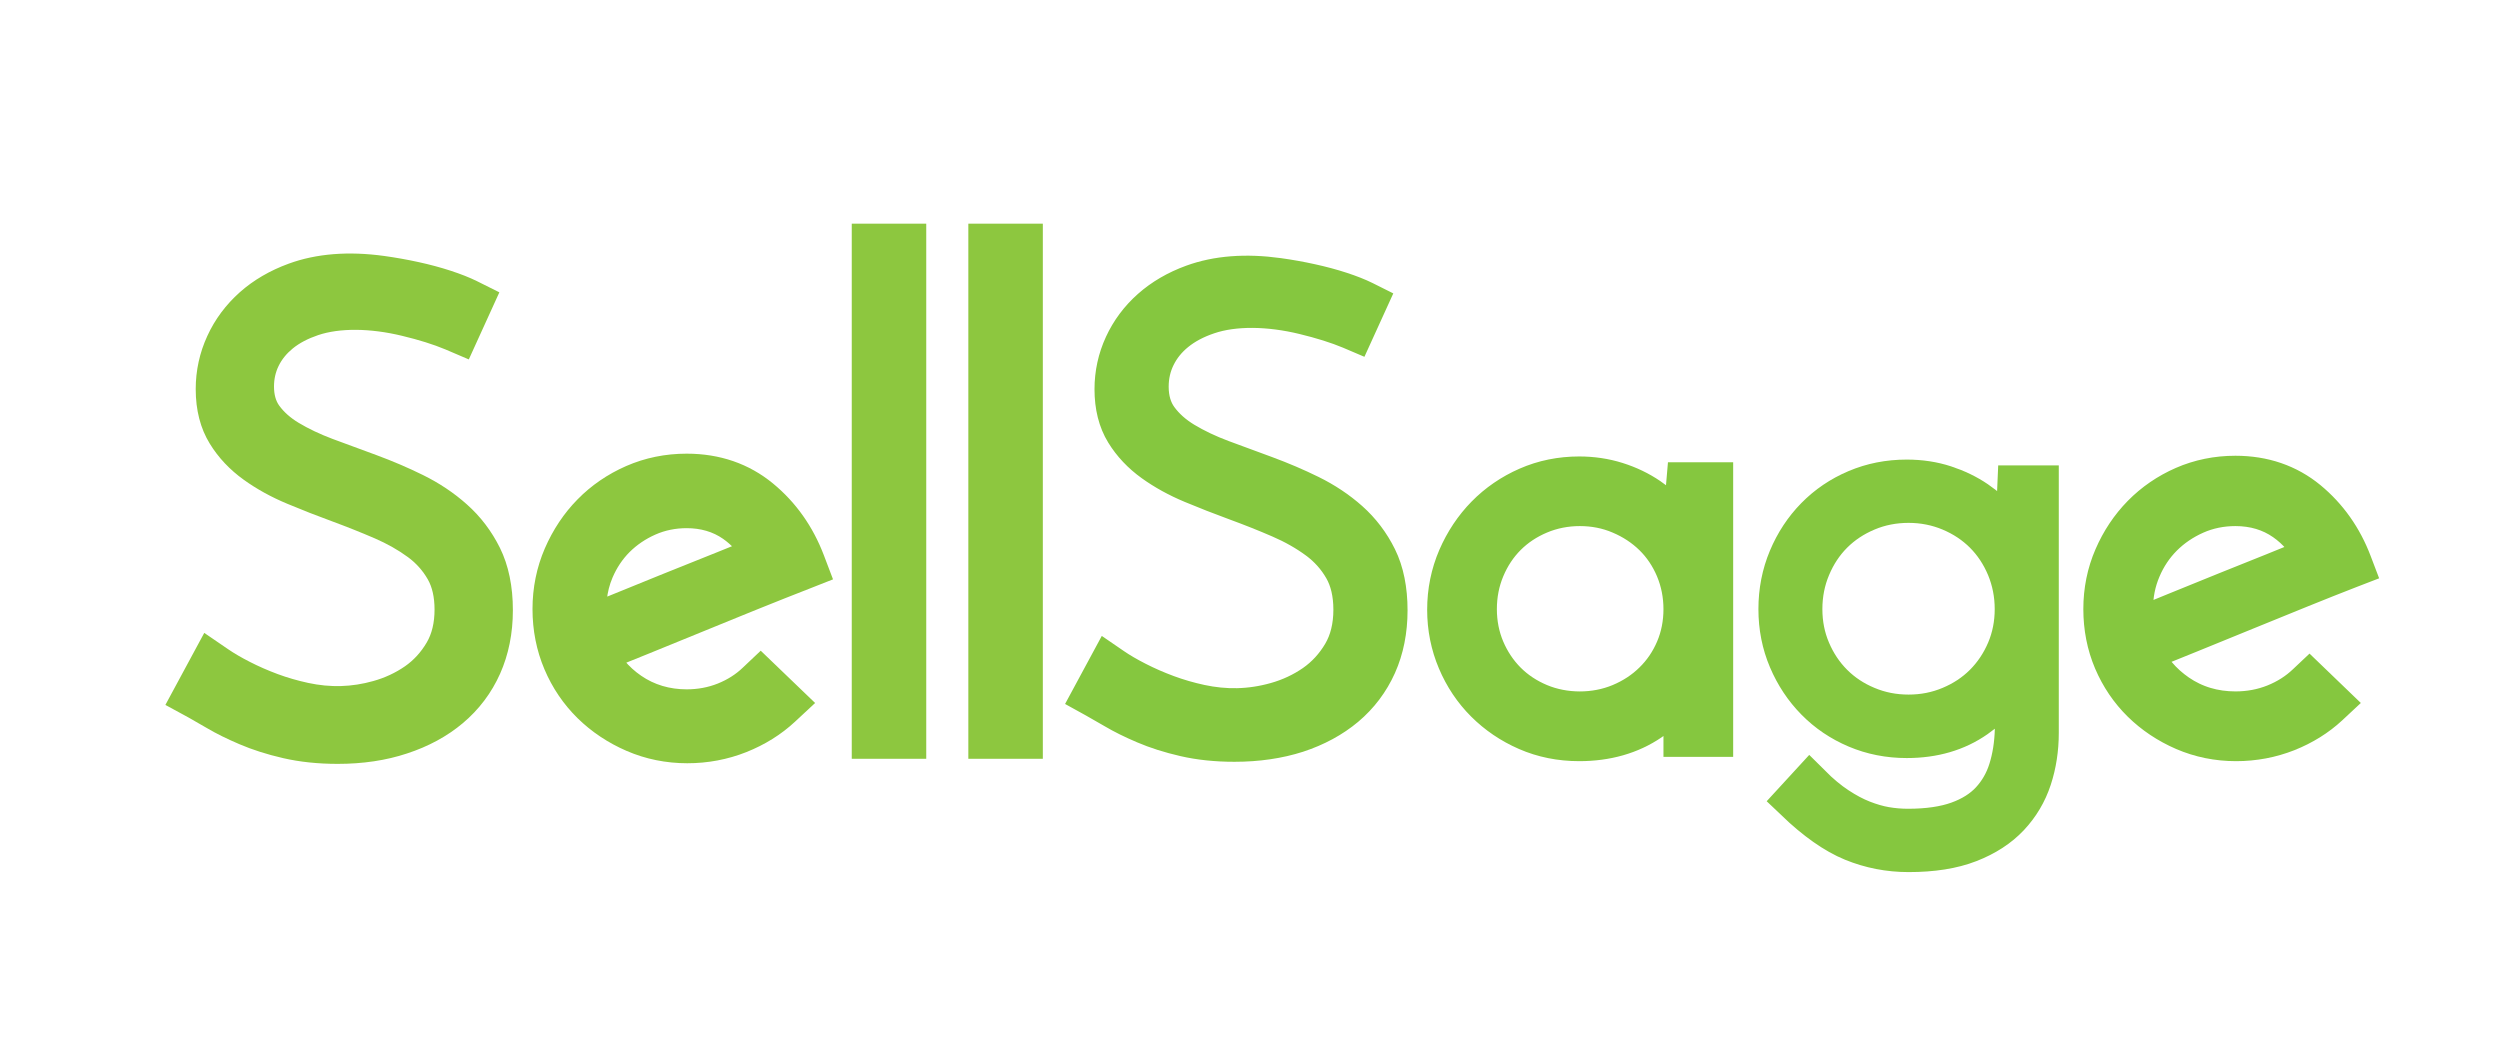 <?xml version="1.0" encoding="UTF-8"?> <!-- Generator: Adobe Illustrator 24.1.0, SVG Export Plug-In . SVG Version: 6.00 Build 0) --> <svg xmlns="http://www.w3.org/2000/svg" xmlns:xlink="http://www.w3.org/1999/xlink" version="1.1" id="Layer_1" x="0px" y="0px" viewBox="0 0 600 250" style="enable-background:new 0 0 600 250;" xml:space="preserve"> <style type="text/css"> .st0{fill:#8DC73F;stroke:#8DC73F;stroke-miterlimit:10;} .st1{fill:#85C73F;stroke:#85C73F;stroke-width:10;stroke-miterlimit:10;} </style> <g> <g> <path class="st0" d="M81.05,177.83c-4.32,0-8.32-0.42-11.87-1.24c-3.56-0.82-6.76-1.84-9.53-3.03c-2.78-1.18-5.2-2.38-7.2-3.56 c-1.98-1.16-3.53-2.05-4.64-2.66l-0.66-0.36l3.82-7.08l0.7,0.48c1.6,1.1,3.55,2.24,5.8,3.39c2.24,1.15,4.68,2.22,7.26,3.18 c2.55,0.95,5.26,1.73,8.07,2.34c5.96,1.28,11.96,1.25,18.29-0.53c3.36-0.94,6.47-2.39,9.25-4.32c2.75-1.91,5.04-4.4,6.81-7.41 c1.76-2.97,2.65-6.57,2.65-10.7c0-3.92-0.79-7.29-2.35-10.01c-1.57-2.75-3.69-5.12-6.29-7.03c-2.65-1.95-5.69-3.67-9.02-5.11 c-3.36-1.45-6.9-2.86-10.51-4.19c-3.66-1.34-7.22-2.74-10.58-4.14c-3.45-1.44-6.58-3.16-9.32-5.13c-2.78-1.99-5.03-4.38-6.7-7.1 c-1.7-2.76-2.56-6.19-2.56-10.19c0-3.67,0.77-7.19,2.29-10.49c1.51-3.29,3.68-6.2,6.45-8.66c2.76-2.45,6.11-4.4,9.96-5.8 c5.77-2.11,12.56-2.64,20.32-1.57c2.62,0.36,5.24,0.83,7.78,1.39c2.57,0.56,4.98,1.21,7.18,1.93s4.06,1.45,5.53,2.18l0.66,0.33 l-2.91,6.39l-0.68-0.29c-3.14-1.31-6.93-2.51-11.28-3.55c-8.25-2-16.73-2.22-23.2-0.02c-3.06,1.03-5.68,2.43-7.79,4.15 c-2.09,1.7-3.72,3.72-4.84,6.01c-1.12,2.27-1.68,4.76-1.68,7.38c0,3.08,0.77,5.71,2.3,7.81c1.56,2.15,3.67,4.04,6.27,5.61 c2.66,1.6,5.7,3.05,9.05,4.3c3.41,1.28,6.93,2.57,10.55,3.89c3.66,1.35,7.24,2.88,10.62,4.55c3.46,1.7,6.6,3.79,9.34,6.23 c2.76,2.45,5.01,5.41,6.68,8.8c1.68,3.41,2.53,7.61,2.53,12.49c0,4.78-0.87,9.15-2.59,13c-1.72,3.86-4.23,7.19-7.47,9.91 c-3.21,2.7-7.11,4.8-11.57,6.26C91.53,177.09,86.51,177.83,81.05,177.83z M49.21,166.37c1.05,0.59,2.39,1.36,4.02,2.32 c1.94,1.15,4.3,2.31,7.02,3.47c2.68,1.15,5.81,2.14,9.28,2.94c3.44,0.8,7.32,1.2,11.52,1.2c5.3,0,10.16-0.7,14.44-2.1 c4.27-1.4,8-3.41,11.06-5.98c3.06-2.57,5.43-5.72,7.06-9.36c1.63-3.65,2.46-7.82,2.46-12.38c0-4.65-0.8-8.62-2.37-11.82 c-1.58-3.21-3.71-6.01-6.32-8.33c-2.64-2.34-5.67-4.36-9-6c-3.34-1.65-6.86-3.15-10.48-4.48s-7.14-2.62-10.55-3.9 c-3.43-1.28-6.56-2.77-9.3-4.42c-2.78-1.67-5.04-3.7-6.72-6.02c-1.72-2.36-2.59-5.29-2.59-8.71c0-2.86,0.62-5.57,1.84-8.06 s2.99-4.69,5.25-6.53c2.25-1.84,5.03-3.32,8.26-4.41c6.75-2.29,15.51-2.09,24.05-0.02c4.11,0.99,7.75,2.12,10.82,3.35l1.68-3.69 c-1.29-0.59-2.85-1.19-4.66-1.78c-2.15-0.7-4.52-1.34-7.04-1.89c-2.51-0.55-5.08-1.01-7.66-1.36c-7.5-1.03-14.05-0.53-19.59,1.49 c-3.67,1.33-6.85,3.19-9.47,5.51c-2.61,2.32-4.66,5.06-6.08,8.16c-1.42,3.09-2.15,6.4-2.15,9.85c0,3.71,0.79,6.87,2.33,9.39 c1.57,2.55,3.68,4.79,6.29,6.66c2.65,1.9,5.68,3.57,9.02,4.96c3.34,1.4,6.88,2.79,10.52,4.12s7.21,2.75,10.59,4.22 c3.44,1.49,6.58,3.27,9.32,5.29c2.77,2.03,5.03,4.56,6.71,7.5c1.69,2.96,2.55,6.58,2.55,10.77c0,4.4-0.96,8.26-2.86,11.47 c-1.88,3.2-4.32,5.85-7.26,7.88c-2.92,2.03-6.19,3.56-9.71,4.55c-6.56,1.83-12.82,1.88-19.02,0.54c-2.88-0.62-5.67-1.42-8.29-2.4 c-2.64-0.99-5.14-2.08-7.42-3.25c-1.99-1.02-3.76-2.03-5.26-3.02L49.21,166.37z"></path> <path class="st0" d="M81.05,182.83c-4.69,0-9.07-0.46-13-1.37c-3.83-0.88-7.33-2-10.38-3.31c-2.94-1.25-5.56-2.54-7.77-3.85 c-1.95-1.14-3.47-2.01-4.51-2.59l-5.02-2.73l8.83-16.36l5.29,3.62c1.43,0.98,3.19,2.01,5.25,3.06c2.08,1.07,4.34,2.06,6.73,2.95 c2.29,0.85,4.77,1.57,7.39,2.14c5.43,1.17,10.63,1.02,15.87-0.46c2.83-0.79,5.44-2.01,7.75-3.61c2.15-1.49,3.95-3.46,5.35-5.84 c1.3-2.2,1.96-4.94,1.96-8.17c0-3.04-0.57-5.57-1.69-7.52c-1.23-2.15-2.88-4-4.91-5.49c-2.34-1.72-5.05-3.25-8.04-4.55 c-3.25-1.4-6.7-2.78-10.25-4.09c-3.58-1.31-7.21-2.73-10.77-4.22c-3.81-1.59-7.28-3.5-10.32-5.69c-3.31-2.37-6.02-5.24-8.04-8.54 c-2.19-3.55-3.3-7.86-3.3-12.81c0-4.39,0.92-8.62,2.75-12.58c1.79-3.91,4.38-7.38,7.67-10.31c3.23-2.87,7.13-5.14,11.57-6.76 c6.53-2.39,14.17-3,22.71-1.82c2.73,0.38,5.48,0.87,8.17,1.46c2.7,0.59,5.28,1.28,7.66,2.06c2.45,0.8,4.53,1.63,6.2,2.45 l4.99,2.49l-6.93,15.22l-5.17-2.21c-2.89-1.21-6.43-2.32-10.48-3.29c-7.75-1.88-15.19-1.93-20.43-0.15 c-2.49,0.84-4.59,1.94-6.24,3.29c-1.53,1.25-2.71,2.7-3.51,4.33c-0.78,1.58-1.17,3.32-1.17,5.18c0,2.01,0.45,3.64,1.34,4.87 c1.17,1.62,2.79,3.05,4.81,4.27c2.41,1.45,5.18,2.76,8.21,3.9c3.4,1.28,6.91,2.56,10.52,3.88c3.87,1.43,7.61,3.03,11.12,4.76 c3.87,1.9,7.39,4.25,10.45,6.98c3.25,2.88,5.88,6.36,7.84,10.32c2.02,4.1,3.04,9.05,3.04,14.7c0,5.49-1.02,10.54-3.02,15.04 c-2.03,4.55-5,8.49-8.82,11.7c-3.68,3.1-8.14,5.52-13.23,7.18C92.54,182.02,87,182.83,81.05,182.83z"></path> </g> </g> <g> <g> <path class="st0" d="M164.95,177.68c-4.37,0-8.53-0.85-12.38-2.51c-3.84-1.66-7.24-3.93-10.1-6.73c-2.87-2.82-5.14-6.17-6.74-9.96 c-1.61-3.79-2.43-7.93-2.43-12.3c0-4.36,0.85-8.53,2.51-12.38c1.66-3.83,3.92-7.23,6.73-10.09c2.8-2.86,6.15-5.15,9.95-6.82 c3.8-1.66,7.94-2.51,12.31-2.51c6.67,0,12.47,1.99,17.23,5.91c4.72,3.89,8.27,8.91,10.55,14.92l0.27,0.71l-0.71,0.28 c-3.66,1.42-7.64,3-11.91,4.73c-4.28,1.74-8.67,3.51-13.15,5.35c-4.49,1.84-8.92,3.65-13.31,5.43c-4.11,1.68-8,3.23-11.66,4.68 c1.88,4.2,4.79,7.68,8.67,10.34c4.08,2.8,8.79,4.22,14.02,4.22c3.36,0,6.56-0.6,9.5-1.78c2.96-1.19,5.55-2.83,7.71-4.89l0.53-0.5 l5.09,4.89l-0.59,0.55c-2.8,2.6-6.15,4.68-9.95,6.19C173.27,176.91,169.19,177.68,164.95,177.68z M164.8,115.91 c-4.15,0-8.09,0.8-11.7,2.38c-3.61,1.58-6.8,3.77-9.47,6.49c-2.68,2.73-4.84,5.97-6.42,9.63s-2.38,7.62-2.38,11.77 c0,4.17,0.78,8.1,2.31,11.7c1.53,3.6,3.68,6.79,6.41,9.46c2.72,2.67,5.96,4.83,9.63,6.42c3.66,1.58,7.62,2.38,11.77,2.38 c4.05,0,7.95-0.73,11.57-2.17c3.35-1.33,6.33-3.13,8.87-5.35l-2.86-2.75c-2.19,1.96-4.76,3.54-7.66,4.71 c-3.12,1.25-6.51,1.89-10.07,1.89c-5.54,0-10.54-1.51-14.88-4.49c-4.34-2.99-7.54-6.93-9.52-11.73l-0.3-0.72l0.72-0.28 c3.87-1.53,7.99-3.18,12.38-4.97c4.38-1.78,8.82-3.59,13.3-5.43c4.48-1.84,8.87-3.62,13.15-5.35c4-1.62,7.75-3.11,11.22-4.46 c-2.19-5.45-5.49-10.01-9.82-13.58C176.58,117.78,171.11,115.91,164.8,115.91z M139.47,153.36l-0.19-0.91 c-0.21-1.03-0.39-2.06-0.54-3.1c-0.16-1.03-0.24-2.15-0.24-3.33c0-3.56,0.69-6.98,2.05-10.16c1.35-3.18,3.24-5.99,5.59-8.34 c2.35-2.35,5.15-4.25,8.33-5.66c3.19-1.41,6.66-2.13,10.32-2.13c4.83,0,9.11,1.28,12.74,3.81c3.61,2.51,6.4,5.91,8.29,10.1 l0.32,0.71l-0.72,0.3c-3.37,1.42-6.96,2.91-10.79,4.44c-3.82,1.53-7.7,3.08-11.62,4.66c-3.93,1.59-7.82,3.16-11.69,4.75 c-3.88,1.58-7.54,3.08-11.01,4.51L139.47,153.36z M164.8,121.26c-3.45,0-6.71,0.67-9.71,2c-3.01,1.33-5.65,3.13-7.87,5.34 c-2.22,2.22-3.99,4.86-5.27,7.86c-1.28,3-1.92,6.21-1.92,9.57c0,1.1,0.07,2.14,0.22,3.1c0.11,0.7,0.22,1.41,0.35,2.11 c3.21-1.32,6.59-2.71,10.15-4.15c3.87-1.59,7.77-3.16,11.7-4.75c3.92-1.58,7.8-3.14,11.62-4.66c3.54-1.42,6.88-2.79,10.03-4.12 c-1.76-3.61-4.26-6.55-7.43-8.76C173.3,122.45,169.31,121.26,164.8,121.26z"></path> <path class="st0" d="M164.95,182.68c-5.04,0-9.87-0.98-14.36-2.92c-4.4-1.9-8.31-4.51-11.62-7.75c-3.35-3.3-5.99-7.19-7.85-11.59 c-1.87-4.41-2.82-9.2-2.82-14.25c0-5.04,0.98-9.87,2.92-14.36c1.92-4.42,4.52-8.33,7.75-11.61c3.23-3.3,7.11-5.96,11.51-7.89 c4.46-1.95,9.27-2.93,14.32-2.93c7.86,0,14.73,2.37,20.41,7.05c5.4,4.45,9.45,10.17,12.05,17.01l2.02,5.32l-5.3,2.09 c-3.67,1.43-7.66,3.01-11.87,4.71l-3.95,1.6c-3.01,1.22-6.07,2.46-9.17,3.74c-4.5,1.84-8.93,3.66-13.33,5.44 c-2.14,0.88-4.24,1.72-6.19,2.5c1.18,1.42,2.56,2.68,4.14,3.76c3.23,2.22,7,3.34,11.19,3.34c2.72,0,5.29-0.48,7.64-1.42 c2.37-0.95,4.43-2.25,6.12-3.87l4.01-3.79l12.33,11.85l-4.46,4.15c-3.25,3.02-7.13,5.44-11.51,7.18 C174.5,181.8,169.8,182.68,164.95,182.68z M164.8,126.26c-2.75,0-5.33,0.53-7.68,1.57c-2.43,1.07-4.57,2.52-6.37,4.31 c-1.76,1.76-3.17,3.87-4.2,6.28c-0.75,1.75-1.22,3.61-1.42,5.55c1.22-0.5,2.47-1.01,3.74-1.52c3.13-1.29,6.3-2.57,9.49-3.86 l2.21-0.89c3.93-1.59,7.82-3.15,11.65-4.67c1.5-0.6,2.95-1.19,4.33-1.75c-0.83-0.89-1.74-1.68-2.74-2.38 C171.3,127.15,168.27,126.26,164.8,126.26z"></path> </g> </g> <g> <g> <path class="st0" d="M216.8,176.61h-6.88V59.18h6.88V176.61z M211.45,175.08h3.82V60.71h-3.82V175.08z"></path> <rect x="204.92" y="54.18" class="st0" width="16.88" height="127.43"></rect> </g> </g> <g> <g> <path class="st0" d="M244.78,176.61h-6.88V59.18h6.88V176.61z M239.43,175.08h3.82V60.71h-3.82V175.08z"></path> <rect x="232.9" y="54.18" class="st0" width="16.88" height="127.43"></rect> </g> </g> <g> <path class="st1" d="M296.27,177.83c-4.33,0-8.32-0.42-11.86-1.24c-3.57-0.82-6.77-1.84-9.54-3.03c-2.76-1.17-5.18-2.37-7.19-3.56 c-1.98-1.16-3.53-2.05-4.64-2.66l-0.67-0.37l3.82-7.08l0.7,0.48c1.59,1.1,3.54,2.24,5.8,3.39c2.24,1.15,4.68,2.22,7.26,3.18 c2.56,0.95,5.28,1.74,8.07,2.34c5.96,1.28,11.96,1.25,18.29-0.53c3.36-0.94,6.48-2.4,9.25-4.32c2.74-1.91,5.04-4.4,6.81-7.41 c1.75-2.97,2.64-6.56,2.64-10.7c0-3.92-0.79-7.29-2.35-10.01c-1.57-2.75-3.69-5.12-6.29-7.03c-2.65-1.95-5.68-3.67-9.02-5.11 c-3.36-1.46-6.9-2.87-10.51-4.19c-3.69-1.35-7.25-2.75-10.58-4.14c-3.45-1.44-6.58-3.16-9.32-5.13c-2.78-1.99-5.03-4.38-6.7-7.1 c-1.7-2.76-2.56-6.19-2.56-10.19c0-3.67,0.77-7.2,2.29-10.49c1.51-3.28,3.68-6.2,6.46-8.66c2.76-2.45,6.11-4.4,9.95-5.8 c5.78-2.11,12.58-2.64,20.32-1.57c2.62,0.36,5.24,0.83,7.78,1.39c2.56,0.56,4.98,1.21,7.18,1.93c2.2,0.72,4.06,1.46,5.52,2.18 l0.66,0.33l-2.91,6.39l-0.68-0.29c-3.13-1.31-6.92-2.5-11.27-3.55c-8.27-2-16.75-2.22-23.19-0.02c-3.06,1.03-5.68,2.43-7.79,4.15 c-2.09,1.7-3.72,3.72-4.84,6.01c-1.12,2.27-1.68,4.75-1.68,7.38c0,3.08,0.77,5.7,2.3,7.81c1.56,2.15,3.67,4.04,6.27,5.61 c2.66,1.6,5.7,3.05,9.05,4.3c3.41,1.28,6.93,2.57,10.54,3.89c3.66,1.35,7.24,2.88,10.63,4.55c3.45,1.7,6.6,3.79,9.34,6.23 c2.77,2.46,5.01,5.42,6.68,8.8c1.68,3.4,2.52,7.61,2.52,12.49c0,4.8-0.87,9.17-2.59,13.01c-1.73,3.86-4.24,7.19-7.47,9.91 c-3.21,2.69-7.1,4.8-11.56,6.26C306.75,177.09,301.73,177.83,296.27,177.83z M264.43,166.37c1.05,0.59,2.39,1.36,4.02,2.32 c1.96,1.16,4.32,2.32,7.02,3.47c2.68,1.15,5.8,2.14,9.28,2.94c3.43,0.8,7.31,1.2,11.52,1.2c5.3,0,10.16-0.7,14.45-2.1 c4.28-1.4,8-3.41,11.05-5.98c3.05-2.56,5.43-5.71,7.06-9.36c1.63-3.63,2.45-7.8,2.45-12.38c0-4.65-0.8-8.62-2.37-11.82 s-3.7-6.01-6.32-8.33c-2.65-2.34-5.67-4.36-9-6c-3.34-1.65-6.87-3.15-10.48-4.48c-3.62-1.33-7.13-2.62-10.55-3.9 c-3.43-1.28-6.56-2.77-9.3-4.42c-2.78-1.68-5.04-3.7-6.72-6.02c-1.72-2.37-2.6-5.3-2.6-8.71c0-2.87,0.62-5.58,1.84-8.06 c1.22-2.49,2.99-4.69,5.25-6.53c2.25-1.83,5.03-3.32,8.26-4.41c6.73-2.29,15.5-2.09,24.05-0.02c4.12,0.99,7.76,2.12,10.82,3.35 l1.68-3.69c-1.28-0.59-2.84-1.19-4.65-1.78c-2.16-0.7-4.52-1.34-7.04-1.89c-2.51-0.55-5.08-1.01-7.66-1.36 c-7.49-1.03-14.05-0.54-19.58,1.49c-3.66,1.33-6.85,3.19-9.46,5.51c-2.62,2.32-4.67,5.06-6.09,8.16c-1.43,3.09-2.15,6.4-2.15,9.85 c0,3.71,0.79,6.87,2.33,9.39c1.56,2.55,3.68,4.79,6.29,6.66c2.65,1.9,5.68,3.57,9.02,4.96c3.31,1.39,6.85,2.78,10.52,4.12 c3.64,1.33,7.2,2.75,10.59,4.22c3.45,1.49,6.58,3.27,9.32,5.29c2.77,2.04,5.03,4.56,6.71,7.5c1.69,2.96,2.55,6.58,2.55,10.77 c0,4.41-0.96,8.27-2.86,11.47c-1.89,3.2-4.33,5.85-7.26,7.88c-2.91,2.03-6.18,3.55-9.71,4.55c-6.55,1.83-12.81,1.88-19.02,0.54 c-2.87-0.62-5.66-1.42-8.29-2.4s-5.12-2.08-7.42-3.25c-1.99-1.02-3.77-2.03-5.27-3.02L264.43,166.37z"></path> </g> <g> <path class="st1" d="M427.02,146.18c0-4.28,0.79-8.31,2.37-12.08s3.75-7.06,6.5-9.86s5.98-4.99,9.71-6.57 c3.72-1.58,7.72-2.37,12.01-2.37c3.26,0,6.29,0.46,9.1,1.38c2.8,0.92,5.33,2.14,7.57,3.67s4.18,3.29,5.81,5.28 c1.63,1.98,2.85,4.05,3.67,6.19c0-2.55,0.08-5.1,0.23-7.64c0.15-2.55,0.28-5.05,0.38-7.49h4.74v59.17c0,3.88-0.56,7.52-1.68,10.94 c-1.12,3.41-2.91,6.42-5.35,9.02c-2.45,2.6-5.63,4.66-9.56,6.19s-8.74,2.29-14.45,2.29c-4.69,0-9.15-0.87-13.38-2.6 c-4.24-1.74-8.79-4.94-13.69-9.63l3.37-3.67c2.24,2.24,4.41,4.05,6.5,5.42c2.09,1.38,4.1,2.45,6.04,3.21 c1.94,0.76,3.79,1.3,5.58,1.61c1.79,0.31,3.6,0.46,5.43,0.46c4.79,0,8.82-0.59,12.08-1.76s5.89-2.83,7.88-4.97 c1.98-2.14,3.44-4.66,4.35-7.57c0.92-2.91,1.43-6.14,1.53-9.71v-6.57c0-0.2,0.02-0.71,0.07-1.53c0.06-0.82,0.08-1.68,0.08-2.6 c0-0.91,0.02-1.78,0.08-2.6c0.05-0.81,0.08-1.32,0.08-1.53c-2.04,4.69-5.35,8.64-9.94,11.85s-10.09,4.82-16.51,4.82 c-4.28,0-8.28-0.79-12.01-2.37c-3.72-1.58-6.96-3.77-9.71-6.57s-4.92-6.06-6.5-9.79C427.81,154.46,427.02,150.46,427.02,146.18 M432.37,146.18c0,3.57,0.66,6.9,1.99,10.01c1.32,3.11,3.13,5.81,5.42,8.1c2.29,2.29,5.02,4.11,8.18,5.42 c3.16,1.33,6.52,1.99,10.09,1.99s6.93-0.66,10.09-1.99c3.16-1.32,5.89-3.13,8.18-5.42s4.1-4.99,5.43-8.1 c1.32-3.11,1.98-6.45,1.98-10.01c0-3.57-0.67-6.93-1.98-10.09c-1.33-3.16-3.13-5.88-5.43-8.18c-2.29-2.29-5.02-4.1-8.18-5.43 c-3.16-1.32-6.52-1.99-10.09-1.99s-6.94,0.66-10.09,1.99c-3.16,1.33-5.89,3.14-8.18,5.43s-4.1,5.02-5.42,8.18 C433.03,139.25,432.37,142.62,432.37,146.18"></path> </g> <g> <path class="st1" d="M379.01,177.68c-4.47,0-8.67-0.85-12.46-2.51c-3.79-1.65-7.13-3.92-9.94-6.73c-2.82-2.81-5.06-6.16-6.66-9.95 c-1.61-3.79-2.43-7.88-2.43-12.15c0-4.36,0.85-8.53,2.51-12.38c1.66-3.84,3.93-7.24,6.73-10.09c2.8-2.85,6.14-5.15,9.94-6.81 c3.8-1.67,7.95-2.51,12.31-2.51c3.12,0,6.12,0.45,8.94,1.34s5.4,2.13,7.69,3.69c2.28,1.55,4.31,3.37,6.04,5.41 c0.98,1.16,1.85,2.37,2.58,3.63c0.02-1.51,0.07-3,0.12-4.46c0.1-2.5,0.26-5.03,0.46-7.52l0.06-0.7h6.06v60.7h-6.73v-12.53 c-1.9,3.32-4.68,6.24-8.28,8.73C391.26,176.04,385.56,177.68,379.01,177.68z M379.01,116.06c-4.15,0-8.09,0.8-11.7,2.38 c-3.62,1.59-6.81,3.77-9.47,6.48c-2.67,2.72-4.83,5.96-6.42,9.63c-1.58,3.66-2.39,7.63-2.39,11.77c0,4.06,0.78,7.95,2.31,11.55 c1.53,3.61,3.66,6.8,6.33,9.47c2.68,2.68,5.87,4.83,9.48,6.41c3.6,1.58,7.59,2.38,11.85,2.38c6.24,0,11.64-1.55,16.08-4.6 c4.43-3.05,7.52-6.79,9.2-11.11l1.48-3.81v18.46h3.67v-57.64h-3.12c-0.18,2.24-0.31,4.51-0.4,6.76c-0.1,2.48-0.15,5.04-0.15,7.62 v3.89l-1.47-3.6c-0.88-2.16-2.16-4.23-3.77-6.14c-1.64-1.93-3.57-3.66-5.74-5.13c-2.17-1.48-4.62-2.65-7.29-3.5 C384.83,116.48,381.97,116.06,379.01,116.06z M379.16,172.47c-3.66,0-7.15-0.69-10.38-2.05c-3.23-1.34-6.06-3.23-8.43-5.59 c-2.35-2.35-4.23-5.15-5.59-8.34s-2.04-6.66-2.04-10.32c0-3.66,0.69-7.16,2.04-10.39s3.23-6.06,5.59-8.42 c2.35-2.35,5.19-4.24,8.43-5.6c6.49-2.72,14.3-2.72,20.78,0c3.24,1.36,6.09,3.24,8.49,5.59c2.4,2.34,4.31,5.18,5.68,8.43 c1.36,3.25,2.05,6.74,2.05,10.39c0,3.66-0.69,7.13-2.05,10.31c-1.37,3.2-3.28,6.01-5.68,8.35c-2.39,2.35-5.25,4.23-8.49,5.58 C386.31,171.79,382.81,172.47,379.16,172.47z M379.16,121.26c-3.45,0-6.74,0.65-9.79,1.93s-5.72,3.05-7.94,5.27 s-3.99,4.89-5.26,7.93c-1.28,3.05-1.92,6.34-1.92,9.8c0,3.45,0.65,6.72,1.92,9.72c1.28,3,3.05,5.65,5.26,7.86 c2.22,2.22,4.89,3.99,7.93,5.26c6.09,2.55,13.49,2.56,19.6,0c3.06-1.28,5.76-3.05,8.01-5.27c2.26-2.2,4.06-4.84,5.34-7.85 c1.28-3,1.92-6.27,1.92-9.71s-0.65-6.74-1.93-9.8c-1.29-3.06-3.08-5.72-5.34-7.93c-2.26-2.21-4.96-3.99-8.01-5.27 C385.91,121.9,382.61,121.26,379.16,121.26z"></path> </g> <g> <path class="st1" d="M536.65,177.68c-4.37,0-8.53-0.85-12.39-2.51c-3.85-1.67-7.24-3.93-10.09-6.73c-2.86-2.81-5.13-6.16-6.75-9.96 c-1.61-3.79-2.42-7.93-2.42-12.3s0.84-8.54,2.51-12.38c1.66-3.84,3.92-7.23,6.73-10.09c2.82-2.87,6.16-5.16,9.95-6.82 c3.8-1.66,7.94-2.51,12.31-2.51c6.68,0,12.47,1.99,17.23,5.91c4.72,3.89,8.27,8.91,10.55,14.92l0.27,0.71l-0.7,0.27 c-3.66,1.42-7.64,3-11.91,4.73c-4.28,1.74-8.66,3.51-13.15,5.35c-4.49,1.84-8.92,3.65-13.31,5.43c-4.11,1.68-7.99,3.23-11.66,4.68 c1.88,4.2,4.79,7.67,8.67,10.34c4.07,2.8,8.79,4.22,14.02,4.22c3.37,0,6.56-0.6,9.51-1.78s5.54-2.83,7.7-4.89l0.53-0.5l5.08,4.89 l-0.59,0.55c-2.8,2.6-6.14,4.68-9.94,6.19C544.97,176.91,540.89,177.68,536.65,177.68z M536.49,115.91c-4.15,0-8.09,0.8-11.69,2.38 c-3.61,1.58-6.8,3.76-9.48,6.49c-2.67,2.72-4.83,5.97-6.42,9.63c-1.58,3.65-2.38,7.62-2.38,11.77c0,4.17,0.77,8.1,2.3,11.7 c1.53,3.61,3.69,6.79,6.41,9.46c2.72,2.67,5.95,4.83,9.63,6.42c7.22,3.13,16,3.13,23.35,0.22c3.35-1.33,6.33-3.13,8.87-5.35 l-2.86-2.75c-2.19,1.96-4.76,3.54-7.65,4.71c-3.12,1.25-6.51,1.89-10.07,1.89c-5.54,0-10.55-1.51-14.88-4.49 c-4.34-2.99-7.54-6.94-9.52-11.73l-0.3-0.72l0.72-0.28c3.88-1.53,8-3.18,12.38-4.97c4.38-1.78,8.82-3.59,13.3-5.43 c4.49-1.84,8.87-3.62,13.15-5.35c4-1.62,7.75-3.11,11.22-4.47c-2.19-5.44-5.49-10.01-9.82-13.58 C548.27,117.78,542.81,115.91,536.49,115.91z M511.16,153.36l-0.19-0.91c-0.21-1.03-0.39-2.06-0.54-3.1 c-0.16-1.05-0.24-2.17-0.24-3.33c0-3.55,0.69-6.97,2.05-10.16c1.35-3.17,3.23-5.98,5.59-8.34c2.35-2.35,5.15-4.25,8.33-5.66 c3.2-1.41,6.67-2.13,10.33-2.13c4.83,0,9.11,1.28,12.75,3.81c3.61,2.51,6.4,5.91,8.29,10.1l0.32,0.71l-0.72,0.3 c-3.37,1.42-6.96,2.91-10.79,4.44c-3.82,1.53-7.7,3.08-11.61,4.66c-3.93,1.59-7.82,3.16-11.7,4.75c-3.88,1.58-7.54,3.08-11,4.51 L511.16,153.36z M536.49,121.26c-3.44,0-6.71,0.67-9.71,2s-5.65,3.13-7.86,5.34c-2.22,2.22-4,4.87-5.26,7.86 c-1.28,3-1.93,6.22-1.93,9.57c0,1.09,0.07,2.13,0.22,3.1c0.11,0.7,0.22,1.41,0.36,2.11c3.21-1.32,6.59-2.71,10.14-4.15 c3.88-1.59,7.77-3.16,11.7-4.75c3.92-1.58,7.8-3.14,11.62-4.66c3.54-1.42,6.88-2.79,10.03-4.12c-1.76-3.61-4.26-6.55-7.43-8.76 C544.99,122.45,541,121.26,536.49,121.26z"></path> </g> </svg> 